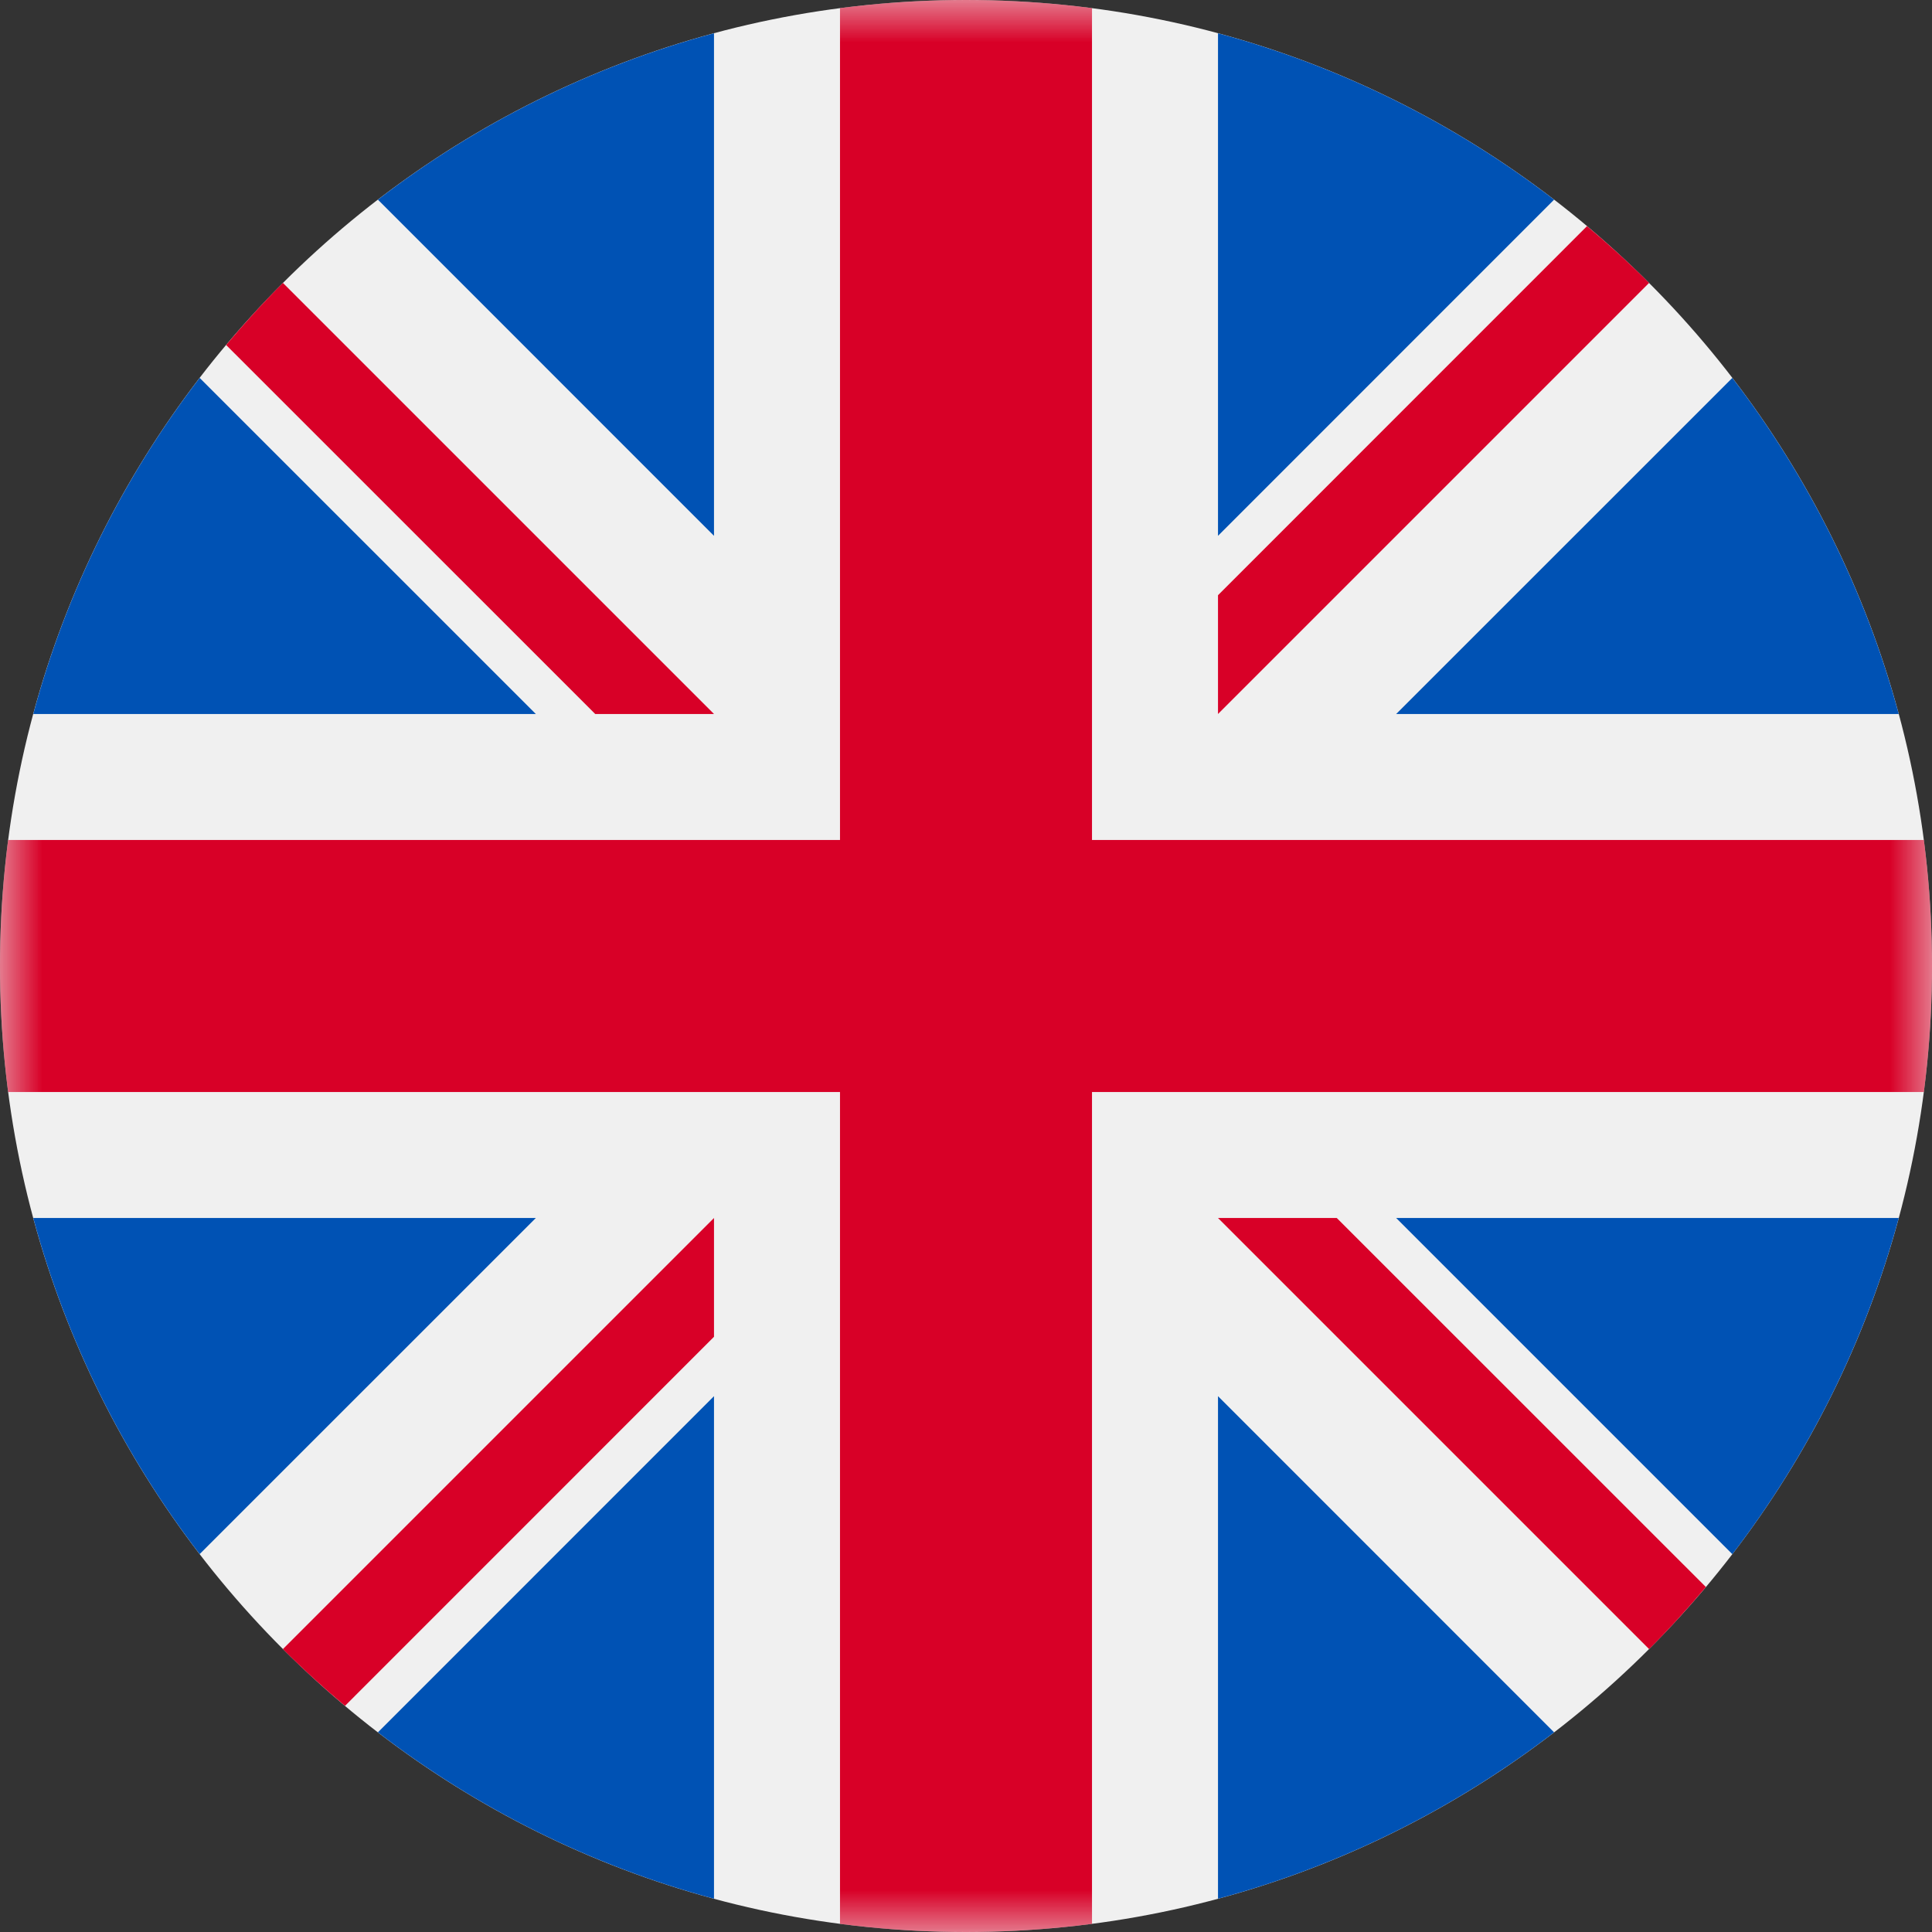 <svg xmlns="http://www.w3.org/2000/svg" xmlns:xlink="http://www.w3.org/1999/xlink" width="23" height="23" viewBox="0 0 23 23">
  <rect x="0" y="0" width="23" height="23" fill="#333333" stroke="none"/>
  <defs>
    <polygon id="english-a" points="0 0 23 0 23 23 0 23"/>
  </defs>
  <g fill="none" fill-rule="evenodd">
    <path fill="#F0F0F0" d="M11.5,0 C17.851,0 23,5.149 23,11.5 C23,17.851 17.851,23 11.5,23 C5.149,23 0,17.851 0,11.5 C0,5.149 5.149,0 11.5,0"/>
    <path fill="#0052B4" d="M2.377 4.499C1.474 5.674.793 7.028.396 8.5L6.379 8.5 2.377 4.499zM22.604 8.5C22.207 7.029 21.526 5.674 20.623 4.499L16.621 8.5 22.604 8.5zM.396 14.5C.793 15.972 1.474 17.326 2.377 18.501L6.379 14.5.396 14.5zM18.501 2.377C17.326 1.474 15.972.793 14.5.396L14.5 6.379 18.501 2.377zM4.499 20.623C5.674 21.526 7.028 22.207 8.5 22.604L8.5 16.621 4.499 20.623zM8.5.396C7.028.793 5.674 1.474 4.499 2.377L8.5 6.379 8.5.396zM14.5 22.604C15.972 22.207 17.326 21.526 18.501 20.623L14.5 16.621 14.5 22.604zM16.621 14.5L20.623 18.502C21.526 17.326 22.207 15.972 22.604 14.5L16.621 14.5z"/>
    <mask id="english-b" fill="#fff">
      <use xlink:href="#english-a"/>
    </mask>
    <path fill="#D80027" d="M22.903,10 L13,10 L13,10 L13,0.097 C12.509,0.033 12.008,-4.4921875e-06 11.5,-4.4921875e-06 C10.992,-4.4921875e-06 10.491,0.033 10,0.097 L10,10 L10,10 L0.097,10 C0.033,10.491 0,10.992 0,11.5 C0,12.008 0.033,12.509 0.097,13 L10,13 L10,13 L10,22.903 C10.491,22.967 10.992,23 11.5,23 C12.008,23 12.509,22.967 13,22.903 L13,13 L13,13 L22.903,13 C22.967,12.509 23,12.008 23,11.5 C23,10.992 22.967,10.491 22.903,10" mask="url(#english-b)"/>
    <path fill="#D80027" d="M14.5 14.5L19.632 19.632C19.868 19.396 20.093 19.149 20.308 18.893L15.914 14.5 14.5 14.5zM8.5 14.5L8.5 14.5 3.368 19.632C3.604 19.868 3.851 20.093 4.107 20.308L8.5 15.914 8.5 14.5zM8.5 8.5L8.5 8.5 3.368 3.368C3.132 3.604 2.907 3.851 2.692 4.107L7.086 8.5 8.5 8.5zM14.5 8.5L19.632 3.368C19.396 3.132 19.149 2.907 18.893 2.692L14.5 7.086 14.5 8.5z"/>
  </g>
</svg>
